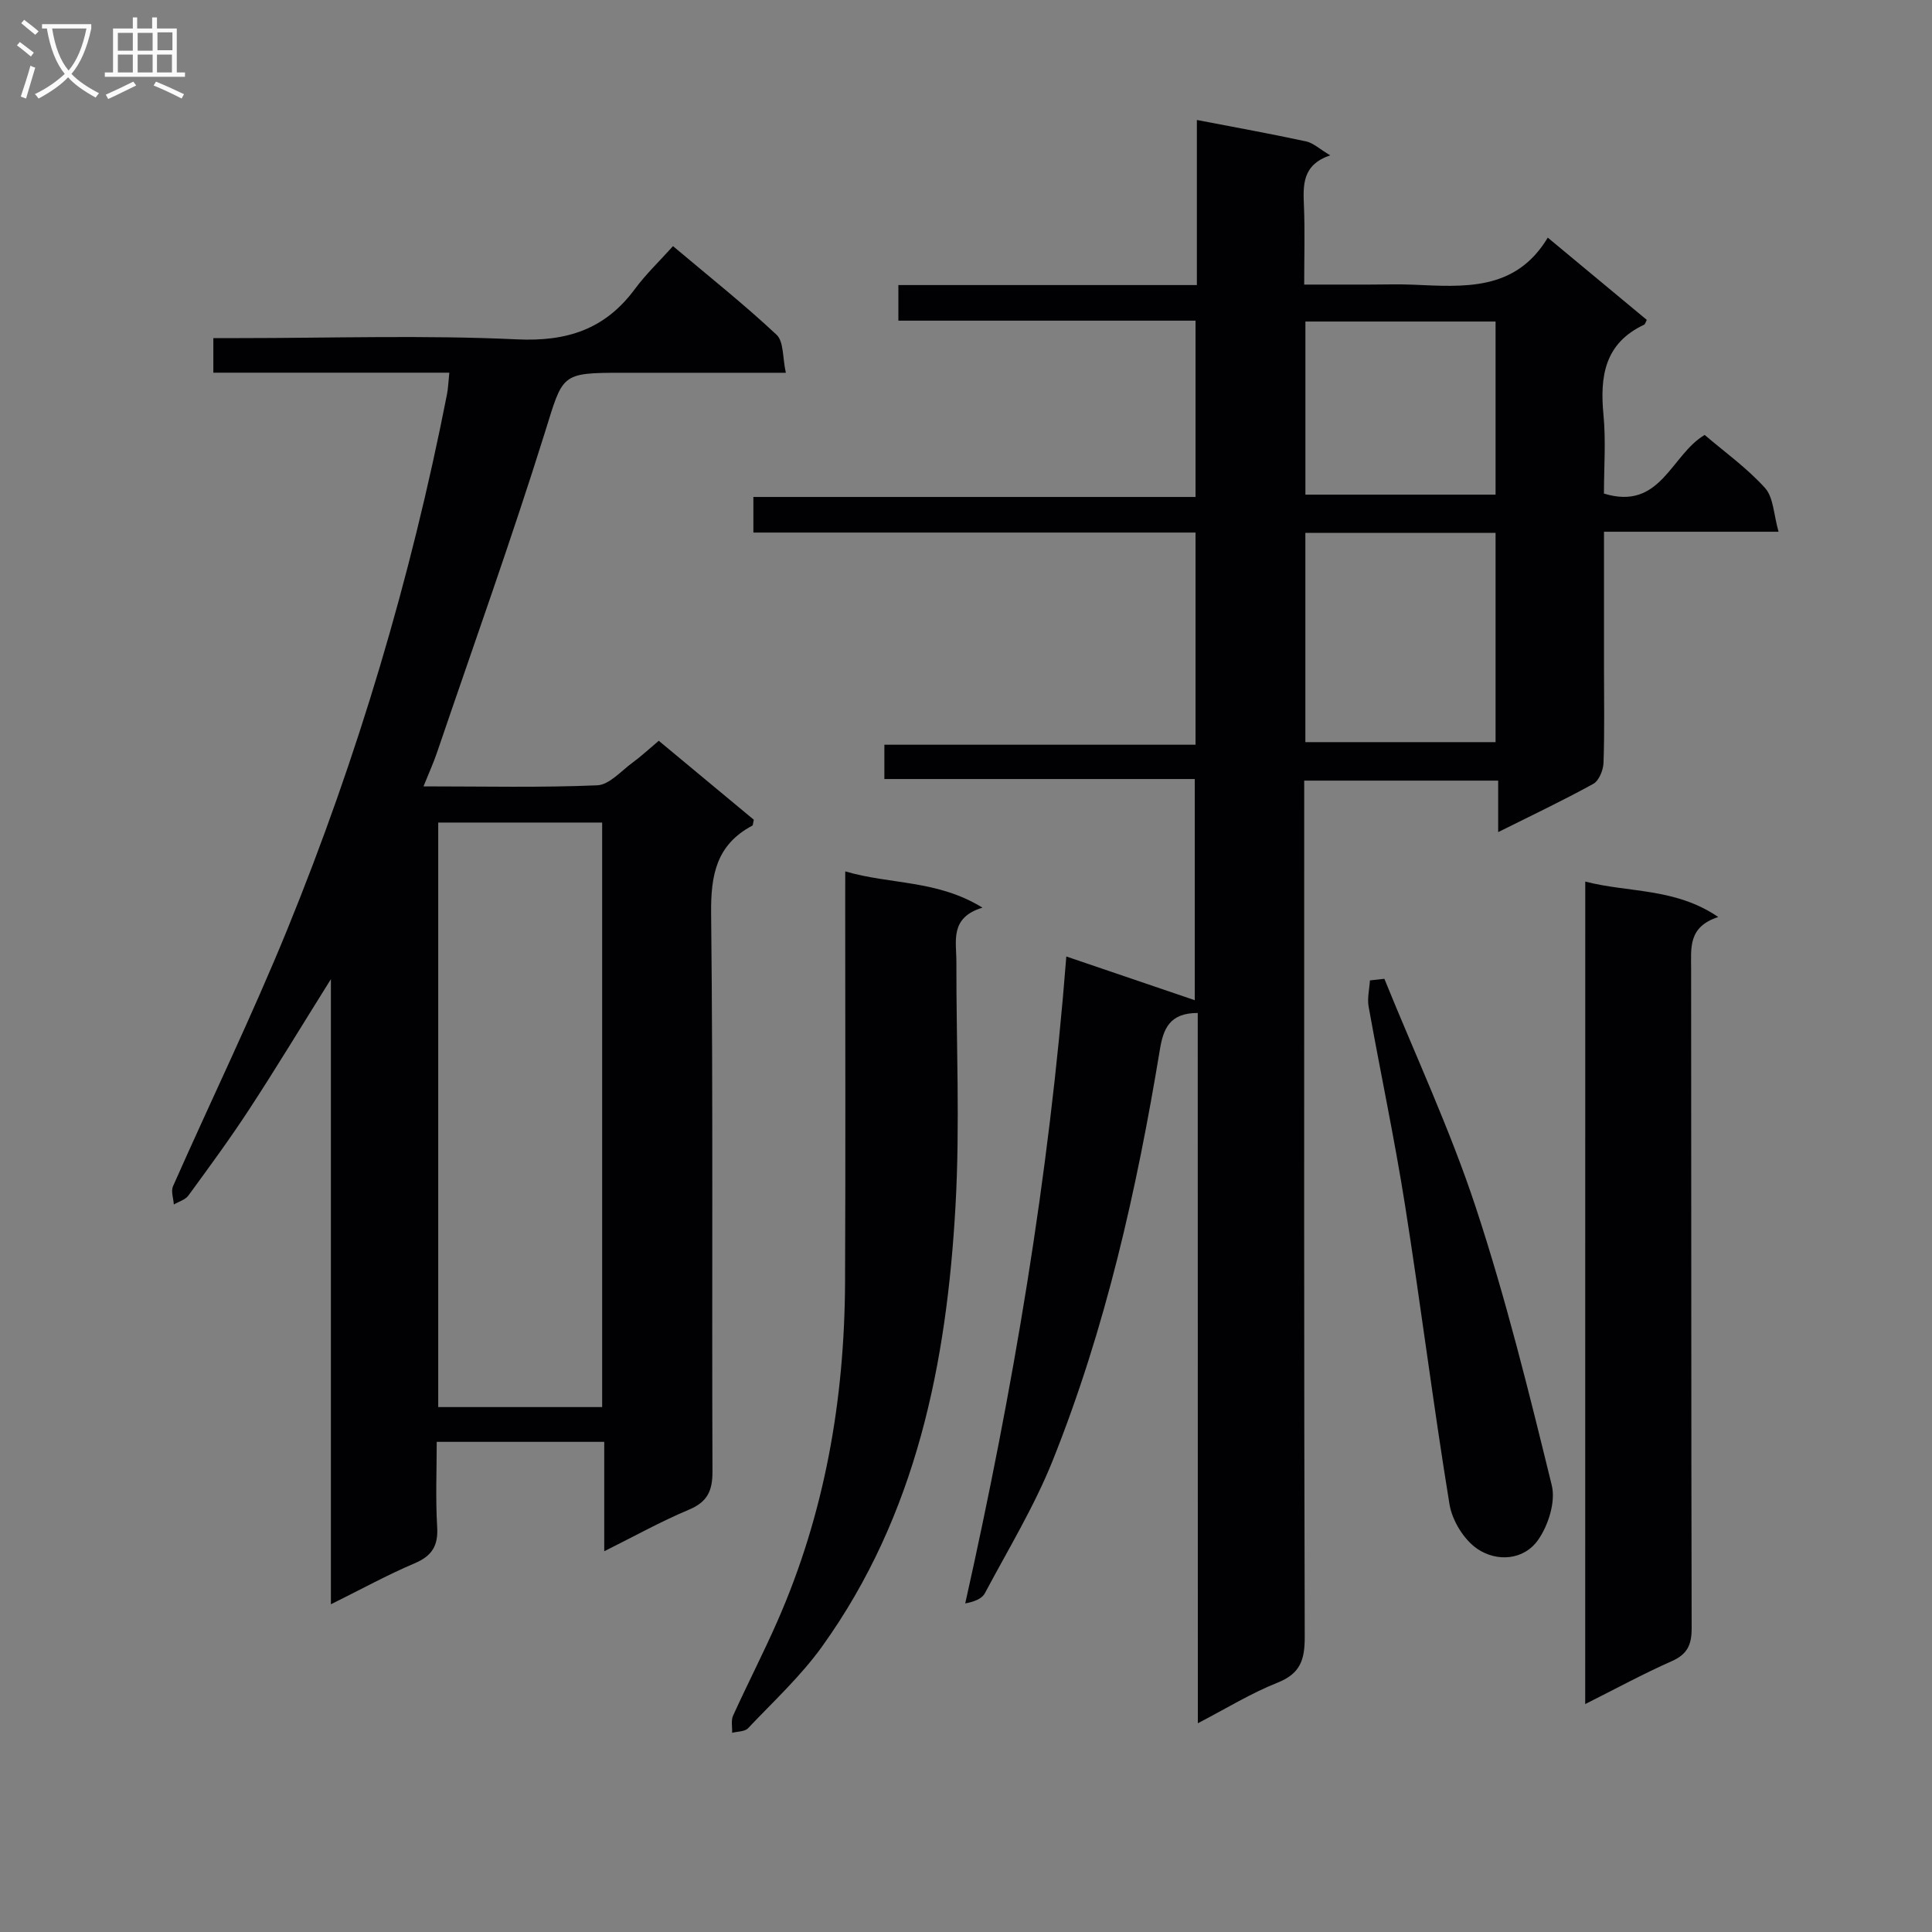 <svg enable-background="new 0 0 400 400" viewBox="0 0 400 400" xmlns="http://www.w3.org/2000/svg"><rect x="0" y="0" width="400" height="400" fill="#808080" stroke="none"/><g fill="#010104"><path d="m247.98 209.73c-5.84-.03-7.14 3.31-7.84 7.58-4.79 29.04-11.23 57.71-22.2 85.1-3.8 9.49-9.2 18.36-14.02 27.43-.61 1.16-2.2 1.79-4.08 2.13 9.87-44.14 17.37-88.22 20.93-133.94 9.39 3.2 17.9 6.1 26.59 9.05 0-14.47 0-29.79 0-45.79-21.27 0-42.65 0-64.26 0 0-2.61 0-4.55 0-7.1h64.42c0-14.84 0-29.08 0-43.93-30.4 0-60.79 0-91.54 0 0-2.63 0-4.69 0-7.37h91.54c0-12.36 0-24.11 0-36.5-20.37 0-40.76 0-61.52 0 0-2.67 0-4.73 0-7.37h61.8c0-11.61 0-22.68 0-34.18 7.99 1.54 15.33 2.86 22.62 4.44 1.51.33 2.81 1.59 4.98 2.88-5.84 1.99-5.61 6.18-5.43 10.55.21 5.14.05 10.31.05 16.21h13.51c3 0 6-.11 9 .02 10.54.45 21.22 1.42 27.92-9.74 7.28 6.05 13.91 11.55 20.5 17.03-.25.47-.34.89-.56 1-8.14 3.82-9.18 10.64-8.41 18.63.52 5.41.1 10.91.1 16.33 11.76 3.61 13.83-7.98 20.85-12.14 4.1 3.5 8.75 6.83 12.5 10.98 1.76 1.95 1.78 5.48 2.8 9.06-12.76 0-24.18 0-36.14 0v28.35c0 6.5.13 13-.1 19.5-.05 1.51-.94 3.7-2.12 4.35-6.24 3.44-12.69 6.5-19.69 9.99 0-3.8 0-7.01 0-10.66-13.49 0-26.52 0-40.16 0v5.85c0 57.16-.06 114.33.11 171.49.01 4.76-.96 7.57-5.66 9.43-5.46 2.17-10.53 5.3-16.47 8.39-.02-49.57-.02-98.15-.02-147.05zm22.28-99.41v43.33h39.38c0-14.6 0-28.84 0-43.33-13.19 0-26.1 0-39.38 0zm39.38-43.75c-13.33 0-26.36 0-39.37 0v35.84h39.37c0-12.17 0-23.93 0-35.84z"/><path d="m93.03 77.16c-16.64 0-32.58 0-48.86 0 0-2.44 0-4.5 0-7.16h5.37c19.16 0 38.35-.64 57.47.26 10.43.49 18.29-2.1 24.45-10.44 2.26-3.06 5.06-5.72 7.88-8.86 7.65 6.45 14.81 12.13 21.44 18.35 1.51 1.41 1.22 4.73 1.92 7.87-11.92 0-22.87 0-33.82 0-12.94 0-12.26.21-16.13 12.56-6.93 22.15-14.77 44.02-22.25 66-.73 2.16-1.68 4.24-2.82 7.07 12.47 0 24.24.28 35.97-.22 2.51-.11 4.94-2.97 7.32-4.7 1.73-1.26 3.3-2.74 5.42-4.52 6.64 5.51 13.22 10.98 19.68 16.35-.17.67-.15 1.14-.33 1.23-7.43 3.95-8.6 10.22-8.51 18.21.43 38.48.13 76.98.28 115.46.02 4.04-1.04 6.35-4.91 7.96-5.77 2.42-11.27 5.49-17.5 8.59 0-7.86 0-15.09 0-22.65-11.53 0-22.62 0-34.68 0 0 5.79-.26 11.71.09 17.59.24 3.93-1.06 6.03-4.7 7.57-5.61 2.38-10.98 5.34-17.3 8.47 0-43.32 0-85.69 0-129.43-6.13 9.8-11.34 18.43-16.85 26.86-4 6.13-8.34 12.04-12.66 17.95-.64.88-1.99 1.24-3.01 1.85-.08-1.27-.63-2.75-.17-3.78 7.86-17.77 16.37-35.28 23.7-53.26 14.58-35.76 25.55-72.66 33-110.58.26-1.27.3-2.59.51-4.6zm-2.3 214.16h33.94c0-40.48 0-80.68 0-121.02-11.43 0-22.53 0-33.94 0z"/><path d="m328.21 182.52c9.02 2.34 18.58 1.24 27.54 7.34-6.28 2.02-5.62 6.41-5.62 10.73.05 45.5 0 91 .11 136.49.01 3.43-.87 5.41-4.13 6.85-5.9 2.61-11.59 5.71-17.91 8.88.01-56.94.01-113.27.01-170.29z"/><path d="m175 180.41c9.38 2.76 19.03 1.72 28.41 7.51-6.82 2.06-5.39 6.93-5.4 11.22-.04 16.83.76 33.69-.18 50.47-1.81 32.53-8.07 64.02-27.59 91.23-4.42 6.17-10.12 11.43-15.37 16.98-.67.71-2.17.65-3.29.94.05-1.2-.26-2.55.2-3.56 2.95-6.5 6.23-12.86 9.11-19.4 9.87-22.38 13.96-45.97 14.07-70.3.12-26.32.03-52.64.03-78.96.01-1.81.01-3.61.01-6.13z"/><path d="m286.62 202.65c6.39 15.78 13.64 31.27 18.95 47.4 6.21 18.85 10.99 38.19 15.71 57.48.83 3.41-.72 8.3-2.85 11.32-2.97 4.19-8.51 4.56-12.54 1.84-2.8-1.89-5.24-5.87-5.79-9.26-3.37-20.6-5.95-41.33-9.21-61.95-2.17-13.74-5.08-27.37-7.53-41.07-.31-1.74.16-3.61.27-5.43.99-.1 1.99-.21 2.99-.33z"/></g><path d="m6.4 11.7c-1-.8-1.9-1.6-2.9-2.3l.6-.7c.9.7 1.9 1.4 2.9 2.2zm-2.1 8.3c.7-2.1 1.4-4.2 2-6.4.2.1.6.3 1 .4-.7 2.3-1.3 4.4-1.9 6.4zm3-12.8c-1.1-.9-2.1-1.7-2.9-2.4l.6-.7c1 .8 2 1.5 3 2.4zm1.4-1.3v-.9h10.2v.9c-.9 4.2-2.3 7.3-4.1 9.4 1.3 1.4 3.2 2.7 5.7 4-.2.2-.4.5-.7.9-2.5-1.4-4.4-2.7-5.7-4.2-1.4 1.5-3.5 3-6.1 4.4 0 0 0 0-.1-.1-.3-.4-.5-.7-.7-.8 2.7-1.3 4.7-2.8 6.2-4.2-1.8-2.2-3-5.3-3.7-9.4zm9.2 0h-7.1c.6 3.8 1.7 6.7 3.4 8.7 1.7-2 2.9-4.8 3.7-8.7z" fill="#fbfafa"/><path d="m31.6 3.6h.9v2.3h4.1v9.1h1.7v.9h-16.6v-.9h1.7v-9.1h4.1v-2.3h.9v2.3h3.1v-2.3zm-4 13.3.6.8c-1.9.9-3.8 1.9-5.8 2.8-.2-.3-.3-.6-.5-.9 2-.9 3.9-1.8 5.7-2.7zm-3.2-10.1v3.7h3.1v-3.7zm0 4.5v3.7h3.1v-3.7zm4.1-4.5v3.7h3.1v-3.7zm0 4.5v3.7h3.1v-3.7zm9.1 9.1c-2.1-1.1-4.1-2-5.8-2.7l.5-.8c2.2.9 4.1 1.8 5.8 2.6zm-1.9-13.7h-3.1v3.7h3.1v-3.6zm-3.2 4.6v3.7h3.1v-3.7z" fill="#fbfafa"/></svg>